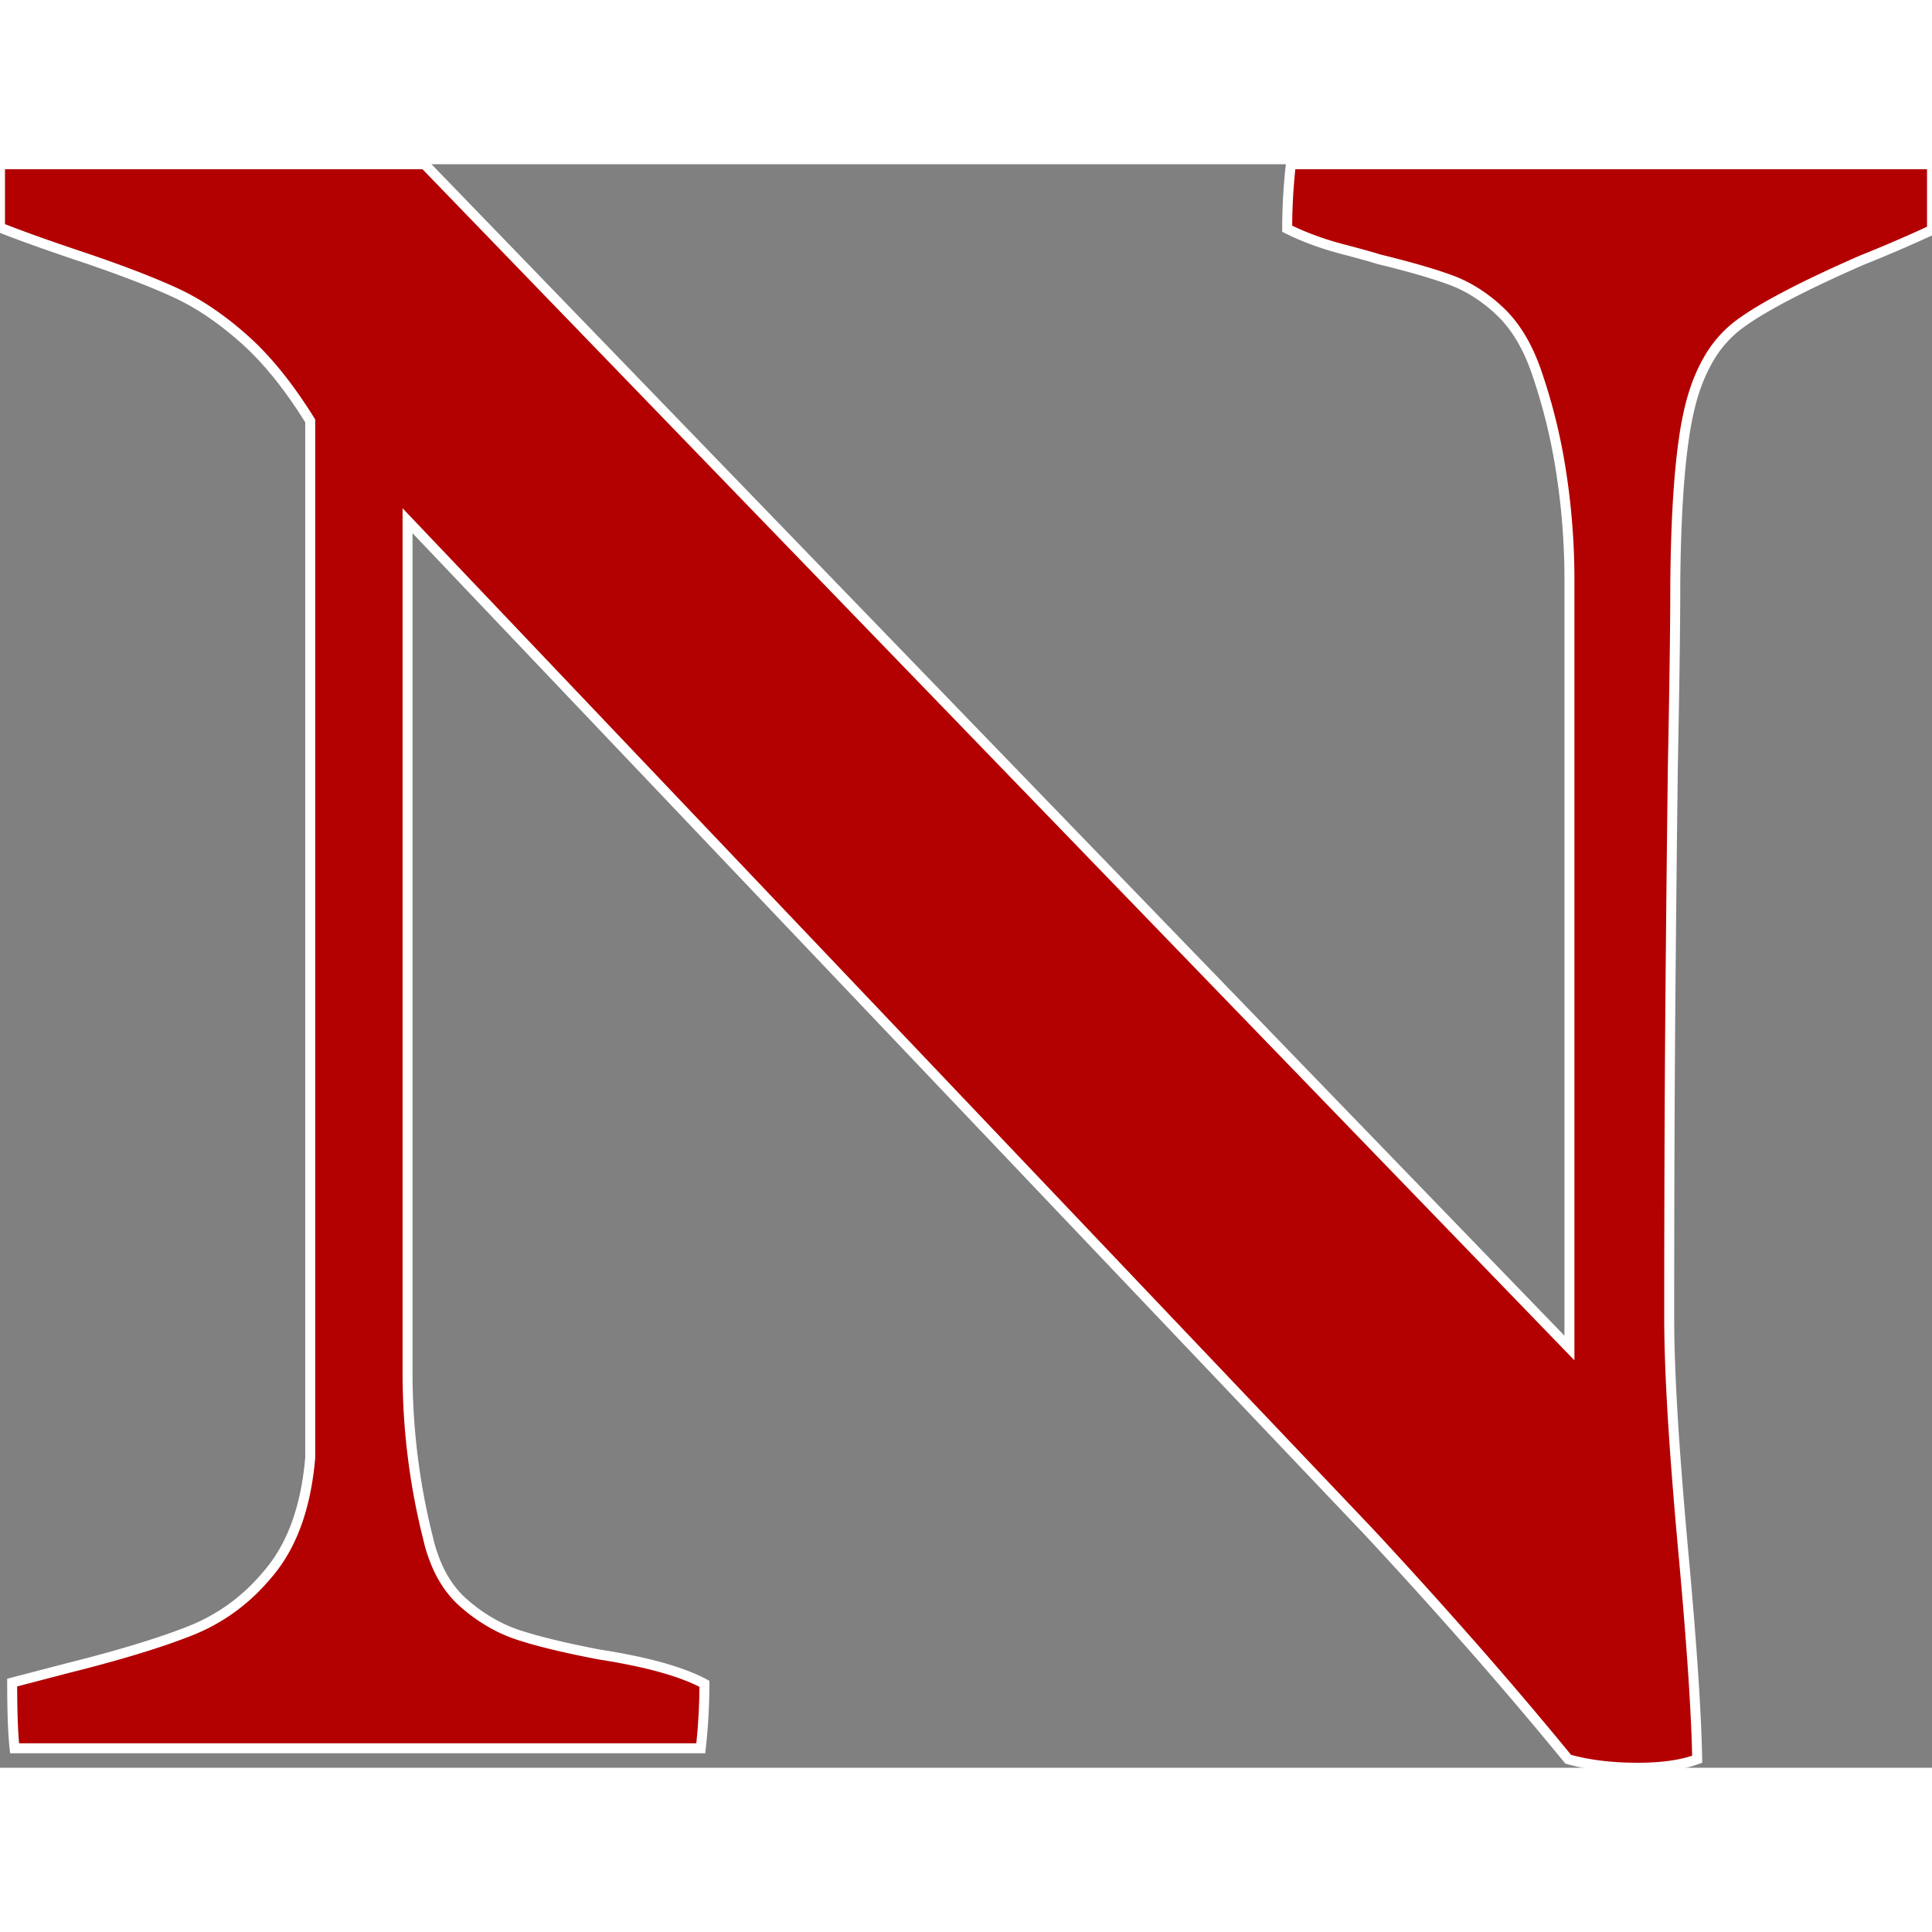<svg width="24" height="24" viewBox="0 0 77.539 64.356" xmlns="http://www.w3.org/2000/svg">
<rect x="0" y="0" width="77.539" height="64.356" fill="#808080" stroke="none"/>
<g id="svgGroup" stroke-linecap="round" fill-rule="evenodd" stroke="#fff" stroke-width="0.4" fill="#b30000">
    <path d="M 12.451 51.904 L 12.451 10.303 A 18.812 18.812 0 0 0 11.363 8.72 Q 10.794 7.983 10.208 7.401 A 10.399 10.399 0 0 0 9.814 7.031 A 13.161 13.161 0 0 0 8.469 5.972 A 9.78 9.78 0 0 0 7.08 5.176 Q 5.713 4.541 3.418 3.76 A 117.494 117.494 0 0 1 2.38 3.409 Q 1.259 3.023 0.459 2.718 A 30.822 30.822 0 0 1 0 2.539 L 0 0 L 17.041 0 L 62.988 47.51 L 62.988 16.797 A 28.296 28.296 0 0 0 62.571 11.841 A 22.919 22.919 0 0 0 61.67 8.35 Q 61.133 6.787 60.205 5.908 A 6.22 6.22 0 0 0 59.052 5.037 A 5.288 5.288 0 0 0 58.203 4.639 A 16.833 16.833 0 0 0 57.46 4.39 Q 56.564 4.111 55.322 3.809 A 5.136 5.136 0 0 0 55.181 3.764 Q 54.835 3.66 53.983 3.433 A 147.809 147.809 0 0 0 53.833 3.394 A 12.206 12.206 0 0 1 52.423 2.93 A 10.124 10.124 0 0 1 51.66 2.588 A 23.426 23.426 0 0 1 51.807 0 L 77.539 0 L 77.539 2.637 A 56.956 56.956 0 0 1 74.707 3.857 Q 72.02 5.035 70.581 5.908 A 9.999 9.999 0 0 0 69.775 6.445 A 4.613 4.613 0 0 0 68.536 7.884 Q 68.193 8.488 67.959 9.247 A 8.92 8.92 0 0 0 67.847 9.644 A 12.95 12.95 0 0 0 67.585 10.993 Q 67.272 13.126 67.236 16.748 A 177.965 177.965 0 0 1 67.23 18.143 Q 67.218 19.735 67.179 21.964 A 801.455 801.455 0 0 1 67.139 24.121 Q 67.091 27.742 67.043 33.107 A 3762.812 3762.812 0 0 0 67.041 33.374 A 1129.34 1129.34 0 0 0 67.011 37.795 Q 67.002 39.747 66.997 41.883 A 1997.976 1997.976 0 0 0 66.992 46.338 A 49.853 49.853 0 0 0 67.029 48.145 Q 67.104 50.209 67.336 53.104 A 228.997 228.997 0 0 0 67.578 55.908 Q 68.066 61.279 68.115 64.014 A 4.83 4.83 0 0 1 67.344 64.222 Q 66.947 64.297 66.484 64.33 A 10.775 10.775 0 0 1 65.723 64.355 Q 64.16 64.355 62.939 64.014 A 169.998 169.998 0 0 0 59.18 59.583 A 220.244 220.244 0 0 0 54.932 54.883 L 16.357 14.307 L 16.357 48.584 A 27.097 27.097 0 0 0 17.188 55.176 A 6.052 6.052 0 0 0 17.59 56.357 Q 17.948 57.124 18.507 57.652 A 3.789 3.789 0 0 0 18.604 57.739 A 6.57 6.57 0 0 0 20.094 58.739 A 5.9 5.9 0 0 0 20.825 59.033 A 15.922 15.922 0 0 0 21.656 59.277 Q 22.596 59.528 23.887 59.779 A 53.024 53.024 0 0 0 24.072 59.814 A 25.798 25.798 0 0 1 25.549 60.085 Q 26.966 60.39 27.881 60.796 A 5.868 5.868 0 0 1 28.271 60.986 A 23.426 23.426 0 0 1 28.125 63.574 L 0.586 63.574 Q 0.511 62.901 0.494 61.713 A 52.75 52.75 0 0 1 0.488 60.938 L 2.734 60.352 A 64.338 64.338 0 0 0 4.561 59.868 Q 6.432 59.341 7.69 58.838 A 7.623 7.623 0 0 0 10.521 56.846 A 9.14 9.14 0 0 0 10.864 56.445 Q 12.012 55.026 12.357 52.714 A 12.83 12.83 0 0 0 12.451 51.904 Z" vector-effect="non-scaling-stroke"/>
</g>
</svg>